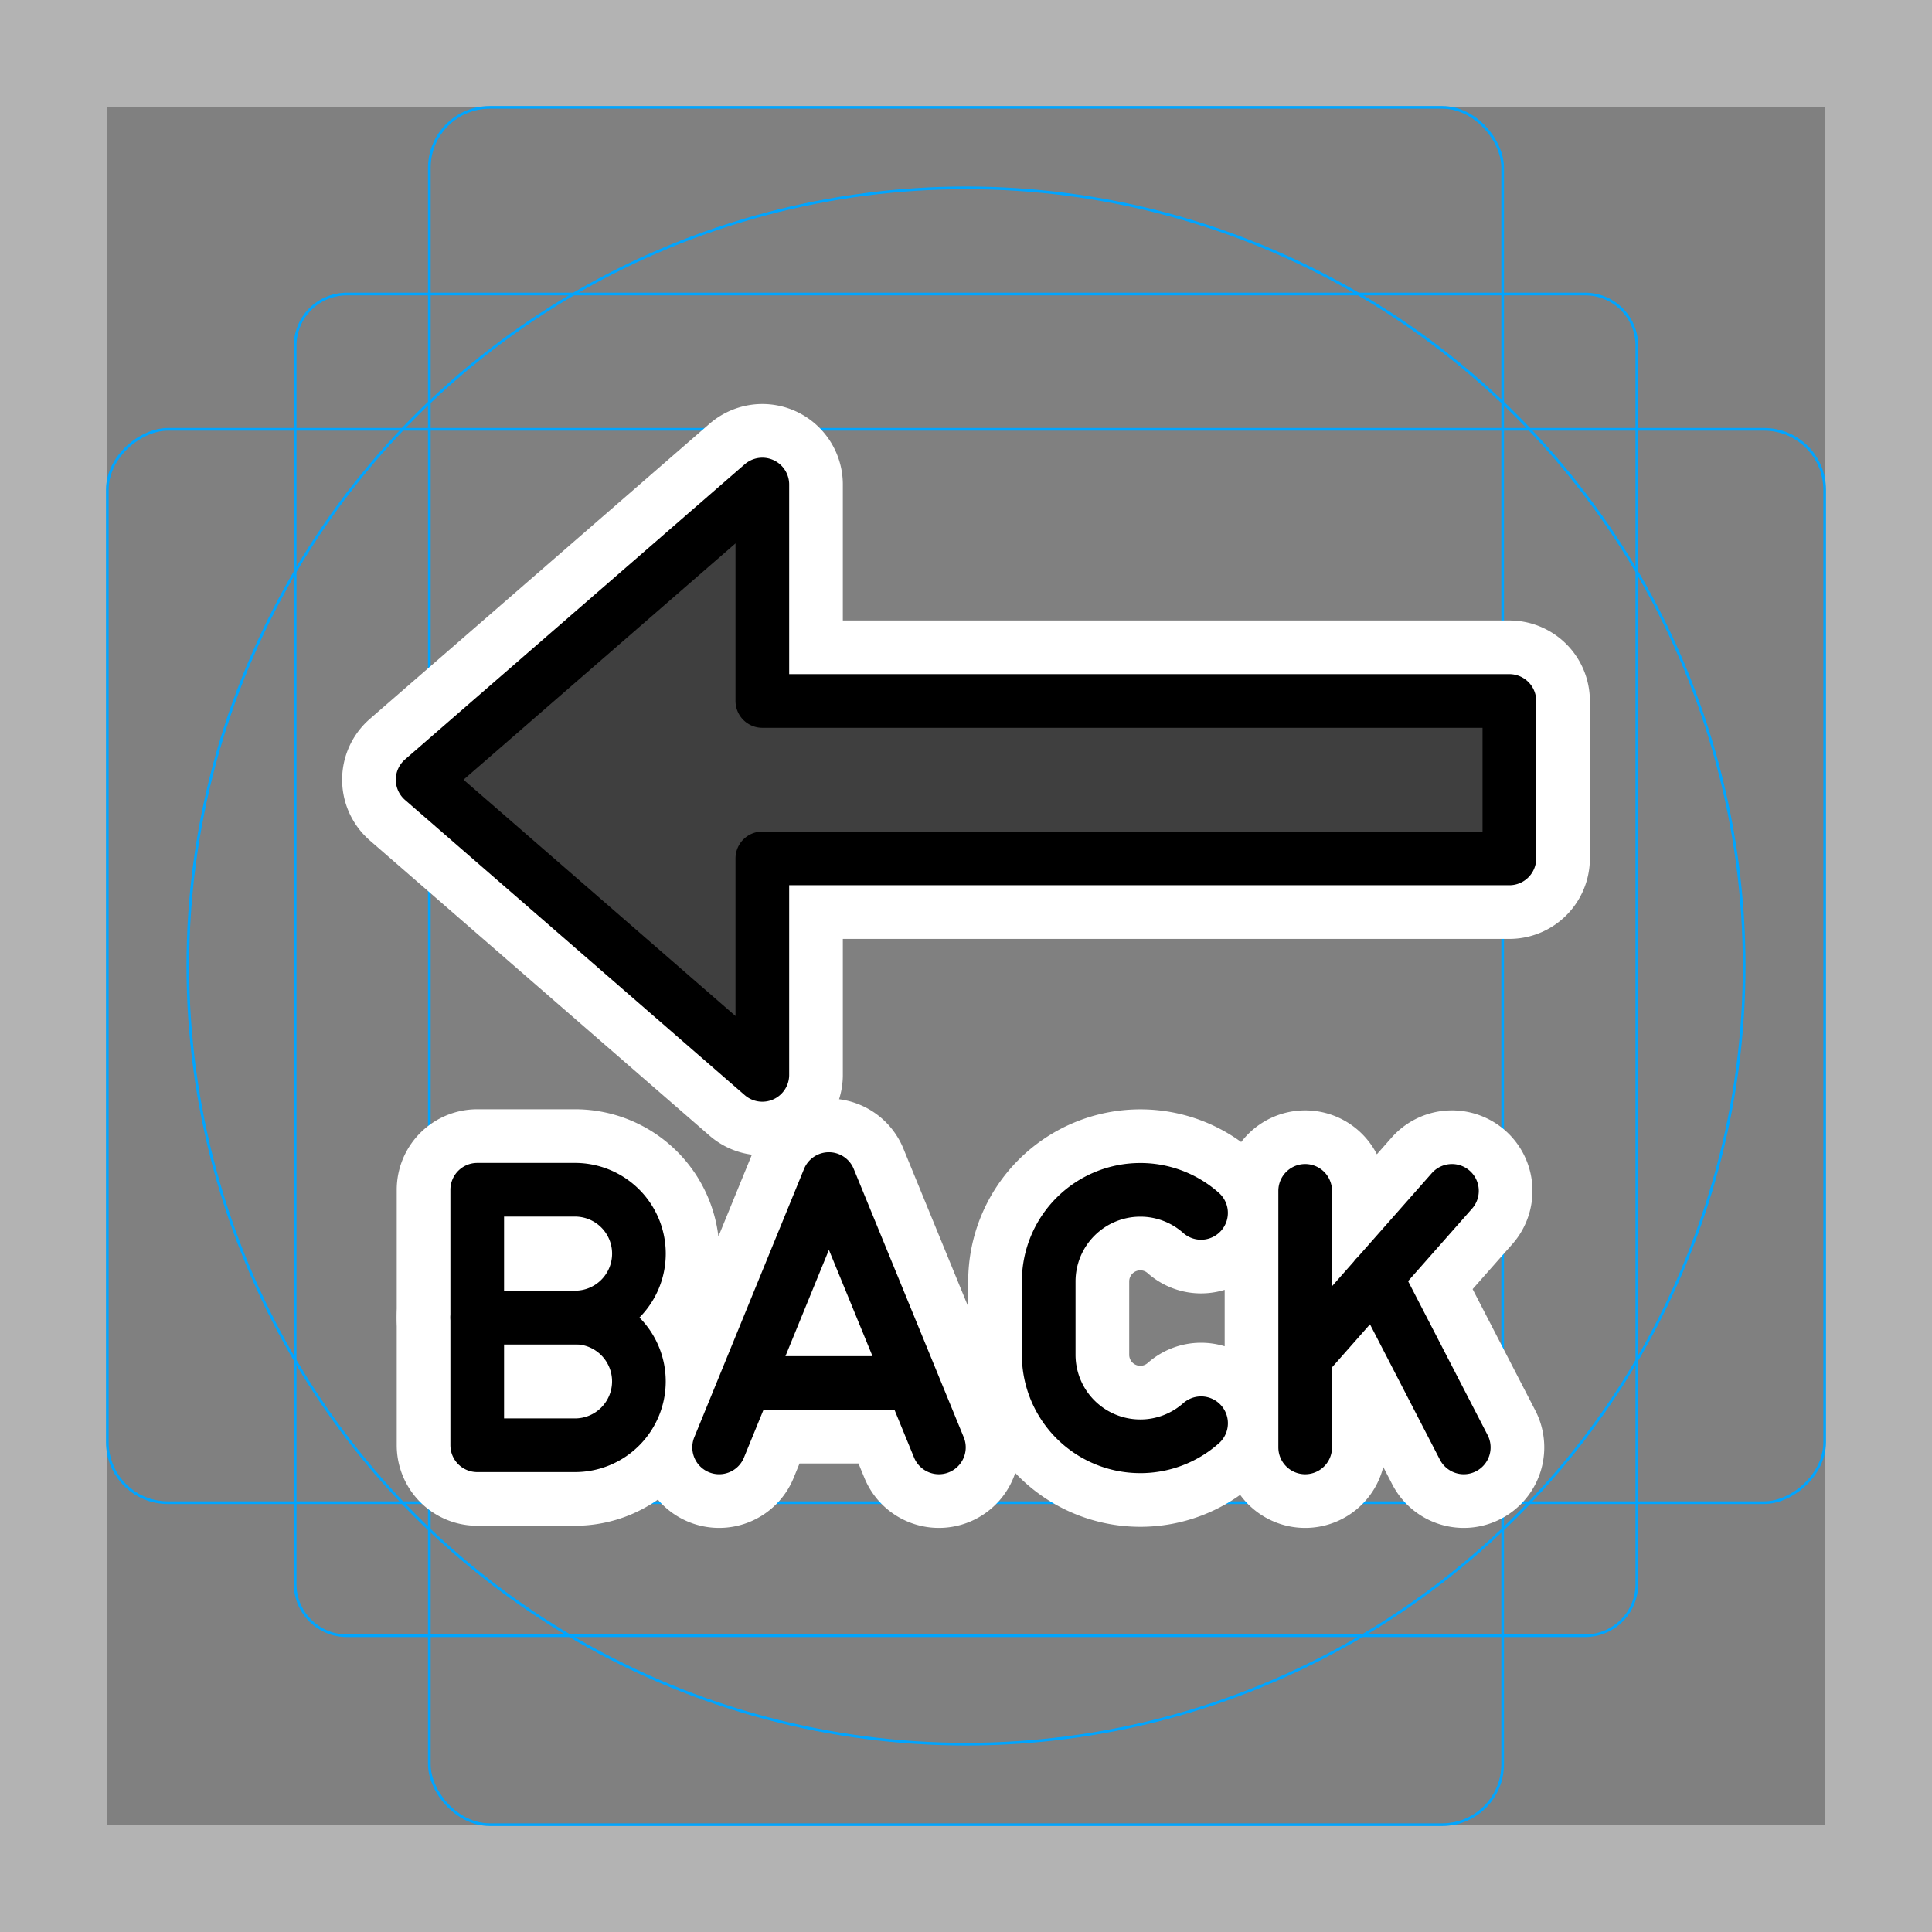 <svg viewBox="0 0 72 72" xmlns="http://www.w3.org/2000/svg"><rect x="0" y="0" width="72" height="72" fill="#808080" stroke="none"/><path fill="#b3b3b3" d="M68 4v64H4V4h64m4-4H0v72h72V0z"/><path fill="none" stroke="#00a5ff" stroke-miterlimit="10" stroke-width=".1" d="M12.923 10.958h46.154A1.923 1.923 0 0161 12.881v46.154a1.923 1.923 0 01-1.923 1.923H12.923A1.923 1.923 0 0111 59.035V12.881a1.923 1.923 0 011.923-1.923z"/><rect x="16" y="4" rx="2.254" ry="2.254" width="40" height="64" fill="none" stroke="#00a5ff" stroke-miterlimit="10" stroke-width=".1"/><rect x="16" y="4" rx="2.254" ry="2.254" width="40" height="64" transform="rotate(90 36 36)" fill="none" stroke="#00a5ff" stroke-miterlimit="10" stroke-width=".1"/><circle cx="36" cy="36" r="29" fill="none" stroke="#00a5ff" stroke-miterlimit="10" stroke-width=".1"/><g stroke-linecap="round" stroke-miterlimit="10" stroke-width="6" stroke="#fff" fill="none" stroke-linejoin="round"><path d="M56.25 31.99H28.41v8.067l-12.66-11 12.66-11v8.066h27.84v5.867M34.99 53.94l-4.1-10-4.09 10m1.36-2.4h5.47m15.01-7.16v9.56m0-3.36l5.47-6.2m-2.84 3.21l3.28 6.35m-9.79-.9c-.624.554-1.43.86-2.264.859v0a3.412 3.412 0 01-3.414-3.413v-2.731a3.414 3.414 0 013.413-3.413v0a3.4 3.4 0 012.264.859M21.43 49.1h-3.645v-4.761h3.645a2.38 2.38 0 012.381 2.38v0A2.38 2.38 0 0121.43 49.1v0"/><path d="M21.43 53.86h-3.645v-4.761h3.645a2.382 2.382 0 012.38 2.38v0a2.38 2.38 0 01-2.38 2.381v0"/></g><path fill="#3f3f3f" d="M56.25 26.12v5.867H28.41v8.067l-12.66-11 12.84-11.02-.181 8.089 27.84-.003"/><g fill="none" stroke="#000" stroke-linecap="round" stroke-linejoin="round" stroke-width="2"><path d="M56.25 31.99H28.41v8.067l-12.66-11 12.66-11v8.066h27.84v5.867M34.99 53.94l-4.1-10-4.09 10m1.36-2.4h5.47m15.01-7.16v9.56m0-3.36l5.47-6.2m-2.84 3.21l3.28 6.35m-9.79-.9c-.624.554-1.43.86-2.264.859v0a3.412 3.412 0 01-3.414-3.413v-2.731a3.414 3.414 0 013.413-3.413v0a3.4 3.4 0 012.264.859M21.43 49.1h-3.645v-4.761h3.645a2.38 2.38 0 012.381 2.38v0A2.38 2.38 0 0121.43 49.1v0"/><path d="M21.43 53.86h-3.645v-4.761h3.645a2.382 2.382 0 012.38 2.38v0a2.38 2.38 0 01-2.38 2.381v0"/></g></svg>